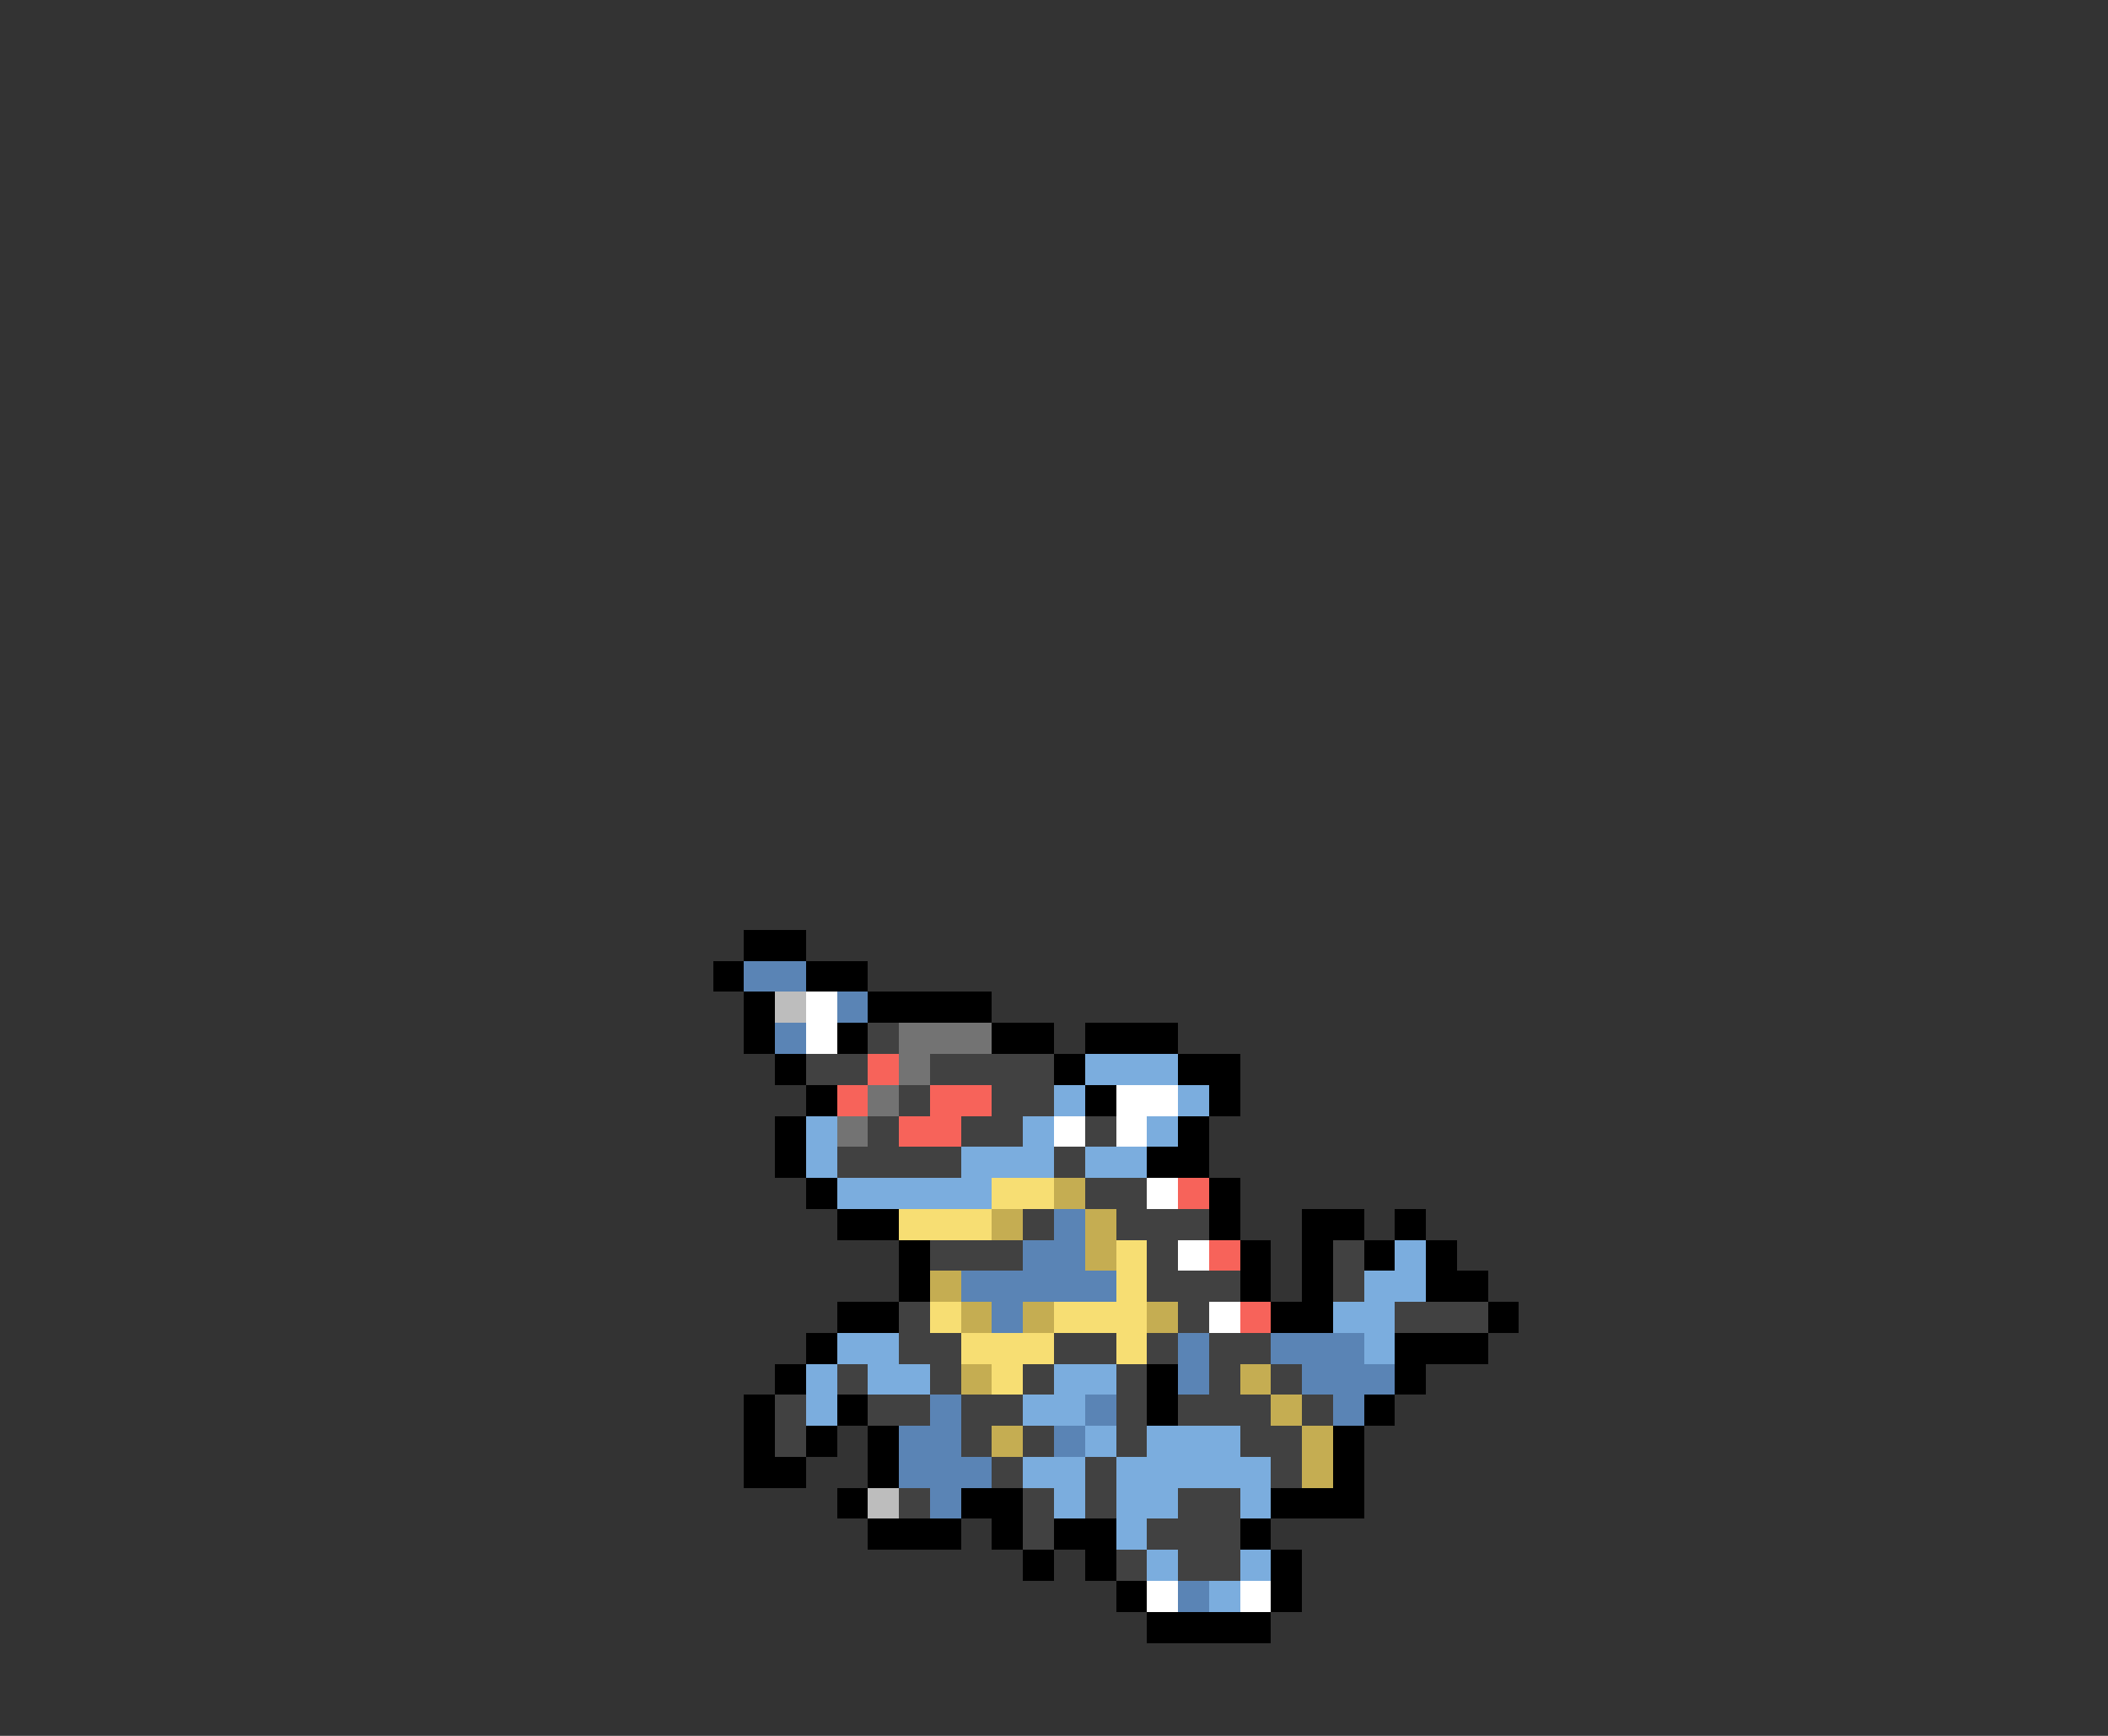 <svg xmlns="http://www.w3.org/2000/svg" viewBox="0 -0.5 68 56" shape-rendering="crispEdges">
<rect x="0" y="-0.5" width="68" height="56" fill="#333333" stroke="none"/>
<path stroke="#000000" d="M24 30h2M23 31h1M26 31h2M24 32h1M28 32h4M24 33h1M27 33h1M32 33h2M35 33h3M25 34h1M34 34h1M38 34h2M26 35h1M35 35h1M39 35h1M25 36h1M38 36h1M25 37h1M37 37h2M26 38h1M39 38h1M27 39h2M39 39h1M42 39h2M45 39h1M29 40h1M40 40h1M42 40h1M44 40h1M46 40h1M29 41h1M40 41h1M42 41h1M46 41h2M27 42h2M41 42h2M48 42h1M26 43h1M45 43h3M25 44h1M37 44h1M45 44h1M24 45h1M27 45h1M37 45h1M44 45h1M24 46h1M26 46h1M28 46h1M43 46h1M24 47h2M28 47h1M43 47h1M27 48h1M31 48h2M41 48h3M28 49h3M32 49h1M34 49h2M40 49h1M33 50h1M35 50h1M41 50h1M36 51h1M41 51h1M37 52h4" />
<path stroke="#5a84b5" d="M24 31h2M27 32h1M25 33h1M34 39h1M33 40h2M31 41h5M32 42h1M38 43h1M41 43h3M38 44h1M42 44h3M30 45h1M35 45h1M43 45h1M29 46h2M34 46h1M29 47h3M30 48h1M38 51h1" />
<path stroke="#bdbdbd" d="M25 32h1M28 48h1" />
<path stroke="#ffffff" d="M26 32h1M26 33h1M36 35h2M34 36h1M36 36h1M37 38h1M38 40h1M39 42h1M37 51h1M40 51h1" />
<path stroke="#414141" d="M28 33h1M26 34h2M30 34h4M29 35h1M32 35h2M28 36h1M31 36h2M35 36h1M27 37h4M34 37h1M35 38h2M33 39h1M36 39h3M30 40h3M37 40h1M43 40h1M37 41h3M43 41h1M29 42h1M38 42h1M45 42h3M29 43h2M34 43h2M37 43h1M39 43h2M27 44h1M30 44h1M33 44h1M36 44h1M39 44h1M41 44h1M25 45h1M28 45h2M31 45h2M36 45h1M38 45h3M42 45h1M25 46h1M31 46h1M33 46h1M36 46h1M40 46h2M32 47h1M35 47h1M41 47h1M29 48h1M33 48h1M35 48h1M38 48h2M33 49h1M37 49h3M36 50h1M38 50h2" />
<path stroke="#737373" d="M29 33h3M29 34h1M28 35h1M27 36h1" />
<path stroke="#f7635a" d="M28 34h1M27 35h1M30 35h2M29 36h2M38 38h1M39 40h1M40 42h1" />
<path stroke="#7badde" d="M35 34h3M34 35h1M38 35h1M26 36h1M33 36h1M37 36h1M26 37h1M31 37h3M35 37h2M27 38h5M45 40h1M44 41h2M43 42h2M27 43h2M44 43h1M26 44h1M28 44h2M34 44h2M26 45h1M33 45h2M35 46h1M37 46h3M33 47h2M36 47h5M34 48h1M36 48h2M40 48h1M36 49h1M37 50h1M40 50h1M39 51h1" />
<path stroke="#f7de73" d="M32 38h2M29 39h3M36 40h1M36 41h1M30 42h1M34 42h3M31 43h3M36 43h1M32 44h1" />
<path stroke="#c5ad52" d="M34 38h1M32 39h1M35 39h1M35 40h1M30 41h1M31 42h1M33 42h1M37 42h1M31 44h1M40 44h1M41 45h1M32 46h1M42 46h1M42 47h1" />
</svg>
